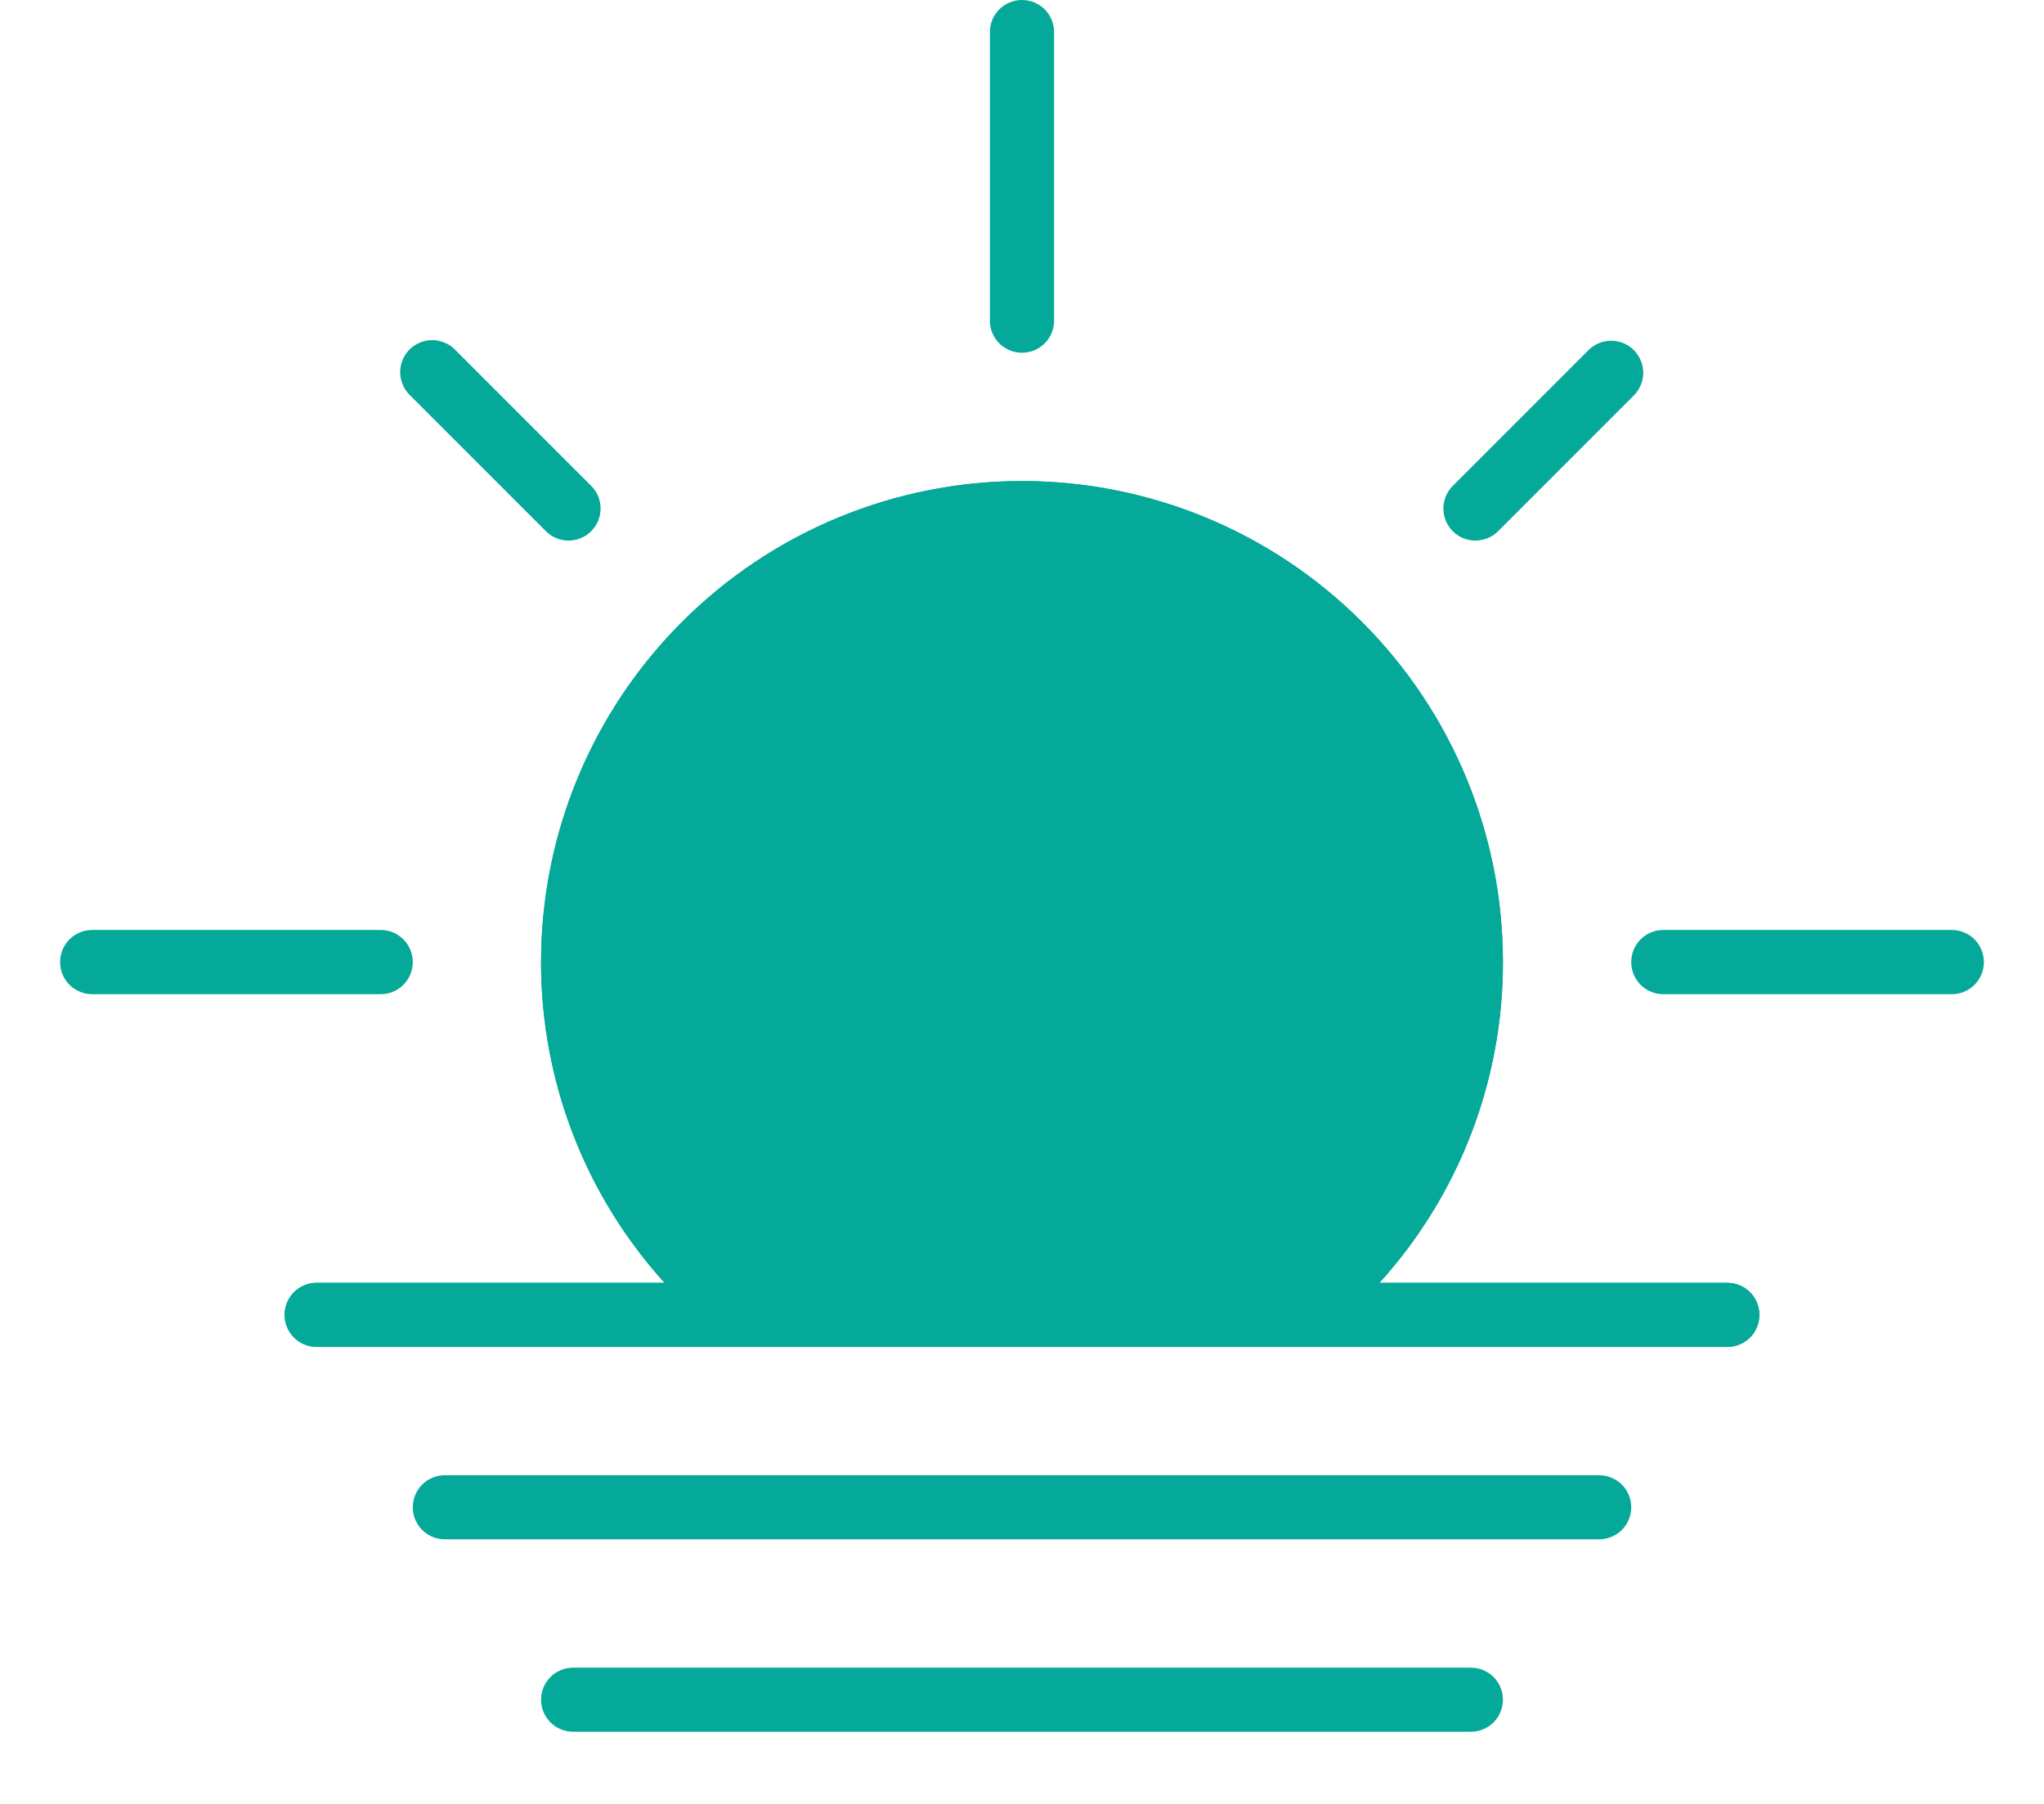 <svg width="17" height="15" viewBox="0 0 17 15" fill="none" xmlns="http://www.w3.org/2000/svg">
<path d="M14.367 10.667H11.473C12.135 9.936 12.501 8.986 12.5 8C12.5 6.939 12.079 5.922 11.328 5.172C10.578 4.421 9.561 4 8.5 4C7.439 4 6.422 4.421 5.672 5.172C4.921 5.922 4.5 6.939 4.5 8C4.499 8.986 4.865 9.936 5.527 10.667H2.633C2.563 10.667 2.495 10.695 2.445 10.745C2.395 10.795 2.367 10.863 2.367 10.933C2.367 11.004 2.395 11.072 2.445 11.122C2.495 11.172 2.563 11.2 2.633 11.2H14.367C14.437 11.2 14.505 11.172 14.555 11.122C14.605 11.072 14.633 11.004 14.633 10.933C14.633 10.863 14.605 10.795 14.555 10.745C14.505 10.695 14.437 10.667 14.367 10.667Z" fill="#04A999"/>
<path d="M8.5 2.933C8.571 2.933 8.639 2.905 8.689 2.855C8.739 2.805 8.767 2.737 8.767 2.667V0.267C8.767 0.196 8.739 0.128 8.689 0.078C8.639 0.028 8.571 0 8.5 0C8.429 0 8.361 0.028 8.311 0.078C8.261 0.128 8.233 0.196 8.233 0.267V2.667C8.233 2.737 8.261 2.805 8.311 2.855C8.361 2.905 8.429 2.933 8.5 2.933Z" fill="#04A999"/>
<path d="M4.54 4.417C4.59 4.467 4.658 4.495 4.729 4.495C4.799 4.495 4.867 4.467 4.917 4.417C4.967 4.367 4.995 4.299 4.995 4.229C4.995 4.158 4.967 4.09 4.917 4.04L3.786 2.909C3.761 2.883 3.732 2.863 3.699 2.85C3.667 2.836 3.632 2.828 3.597 2.828C3.561 2.828 3.526 2.835 3.494 2.848C3.461 2.862 3.431 2.881 3.406 2.906C3.381 2.931 3.362 2.961 3.348 2.994C3.335 3.026 3.328 3.061 3.328 3.097C3.329 3.132 3.336 3.167 3.35 3.199C3.363 3.232 3.384 3.261 3.409 3.286L4.54 4.417Z" fill="#04A999"/>
<path d="M3.433 8C3.433 7.929 3.405 7.861 3.355 7.811C3.305 7.761 3.237 7.733 3.167 7.733H0.767C0.696 7.733 0.628 7.761 0.578 7.811C0.528 7.861 0.5 7.929 0.5 8C0.5 8.071 0.528 8.139 0.578 8.189C0.628 8.239 0.696 8.267 0.767 8.267H3.167C3.237 8.267 3.305 8.239 3.355 8.189C3.405 8.139 3.433 8.071 3.433 8Z" fill="#04A999"/>
<path d="M16.233 7.733H13.833C13.763 7.733 13.695 7.761 13.645 7.811C13.595 7.861 13.567 7.929 13.567 8C13.567 8.071 13.595 8.139 13.645 8.189C13.695 8.239 13.763 8.267 13.833 8.267H16.233C16.304 8.267 16.372 8.239 16.422 8.189C16.472 8.139 16.5 8.071 16.5 8C16.5 7.929 16.472 7.861 16.422 7.811C16.372 7.761 16.304 7.733 16.233 7.733Z" fill="#04A999"/>
<path d="M12.271 4.495C12.306 4.495 12.341 4.488 12.373 4.475C12.406 4.462 12.435 4.442 12.46 4.417L13.591 3.286C13.64 3.236 13.667 3.168 13.667 3.098C13.666 3.028 13.638 2.961 13.589 2.911C13.539 2.862 13.472 2.834 13.402 2.833C13.332 2.833 13.264 2.86 13.214 2.909L12.083 4.04C12.046 4.077 12.02 4.125 12.01 4.177C12 4.228 12.005 4.282 12.025 4.331C12.045 4.379 12.079 4.421 12.123 4.45C12.167 4.48 12.219 4.495 12.271 4.495Z" fill="#04A999"/>
<path d="M14.367 10.667H11.473C12.135 9.936 12.501 8.986 12.5 8C12.5 6.939 12.079 5.922 11.328 5.172C10.578 4.421 9.561 4 8.5 4C7.439 4 6.422 4.421 5.672 5.172C4.921 5.922 4.5 6.939 4.5 8C4.499 8.986 4.865 9.936 5.527 10.667H2.633C2.563 10.667 2.495 10.695 2.445 10.745C2.395 10.795 2.367 10.863 2.367 10.933C2.367 11.004 2.395 11.072 2.445 11.122C2.495 11.172 2.563 11.2 2.633 11.2H14.367C14.437 11.2 14.505 11.172 14.555 11.122C14.605 11.072 14.633 11.004 14.633 10.933C14.633 10.863 14.605 10.795 14.555 10.745C14.505 10.695 14.437 10.667 14.367 10.667ZM10.713 10.667H6.287C5.738 10.211 5.343 9.598 5.155 8.91C4.968 8.222 4.997 7.493 5.239 6.822C5.481 6.151 5.924 5.571 6.507 5.161C7.091 4.751 7.787 4.531 8.5 4.531C9.213 4.531 9.909 4.751 10.492 5.161C11.076 5.571 11.519 6.151 11.761 6.822C12.003 7.493 12.032 8.222 11.845 8.91C11.657 9.598 11.262 10.211 10.713 10.667Z" fill="#04A999"/>
<path d="M12.233 13.867H4.767C4.696 13.867 4.628 13.895 4.578 13.945C4.528 13.995 4.5 14.063 4.5 14.133C4.5 14.204 4.528 14.272 4.578 14.322C4.628 14.372 4.696 14.4 4.767 14.4H12.233C12.304 14.4 12.372 14.372 12.422 14.322C12.472 14.272 12.5 14.204 12.5 14.133C12.5 14.063 12.472 13.995 12.422 13.945C12.372 13.895 12.304 13.867 12.233 13.867Z" fill="#04A999"/>
<path d="M13.3 12.267H3.7C3.629 12.267 3.561 12.295 3.511 12.345C3.461 12.395 3.433 12.463 3.433 12.533C3.433 12.604 3.461 12.672 3.511 12.722C3.561 12.772 3.629 12.8 3.7 12.8H13.3C13.371 12.8 13.438 12.772 13.489 12.722C13.539 12.672 13.567 12.604 13.567 12.533C13.567 12.463 13.539 12.395 13.489 12.345C13.438 12.295 13.371 12.267 13.3 12.267Z" fill="#04A999"/>
</svg>
